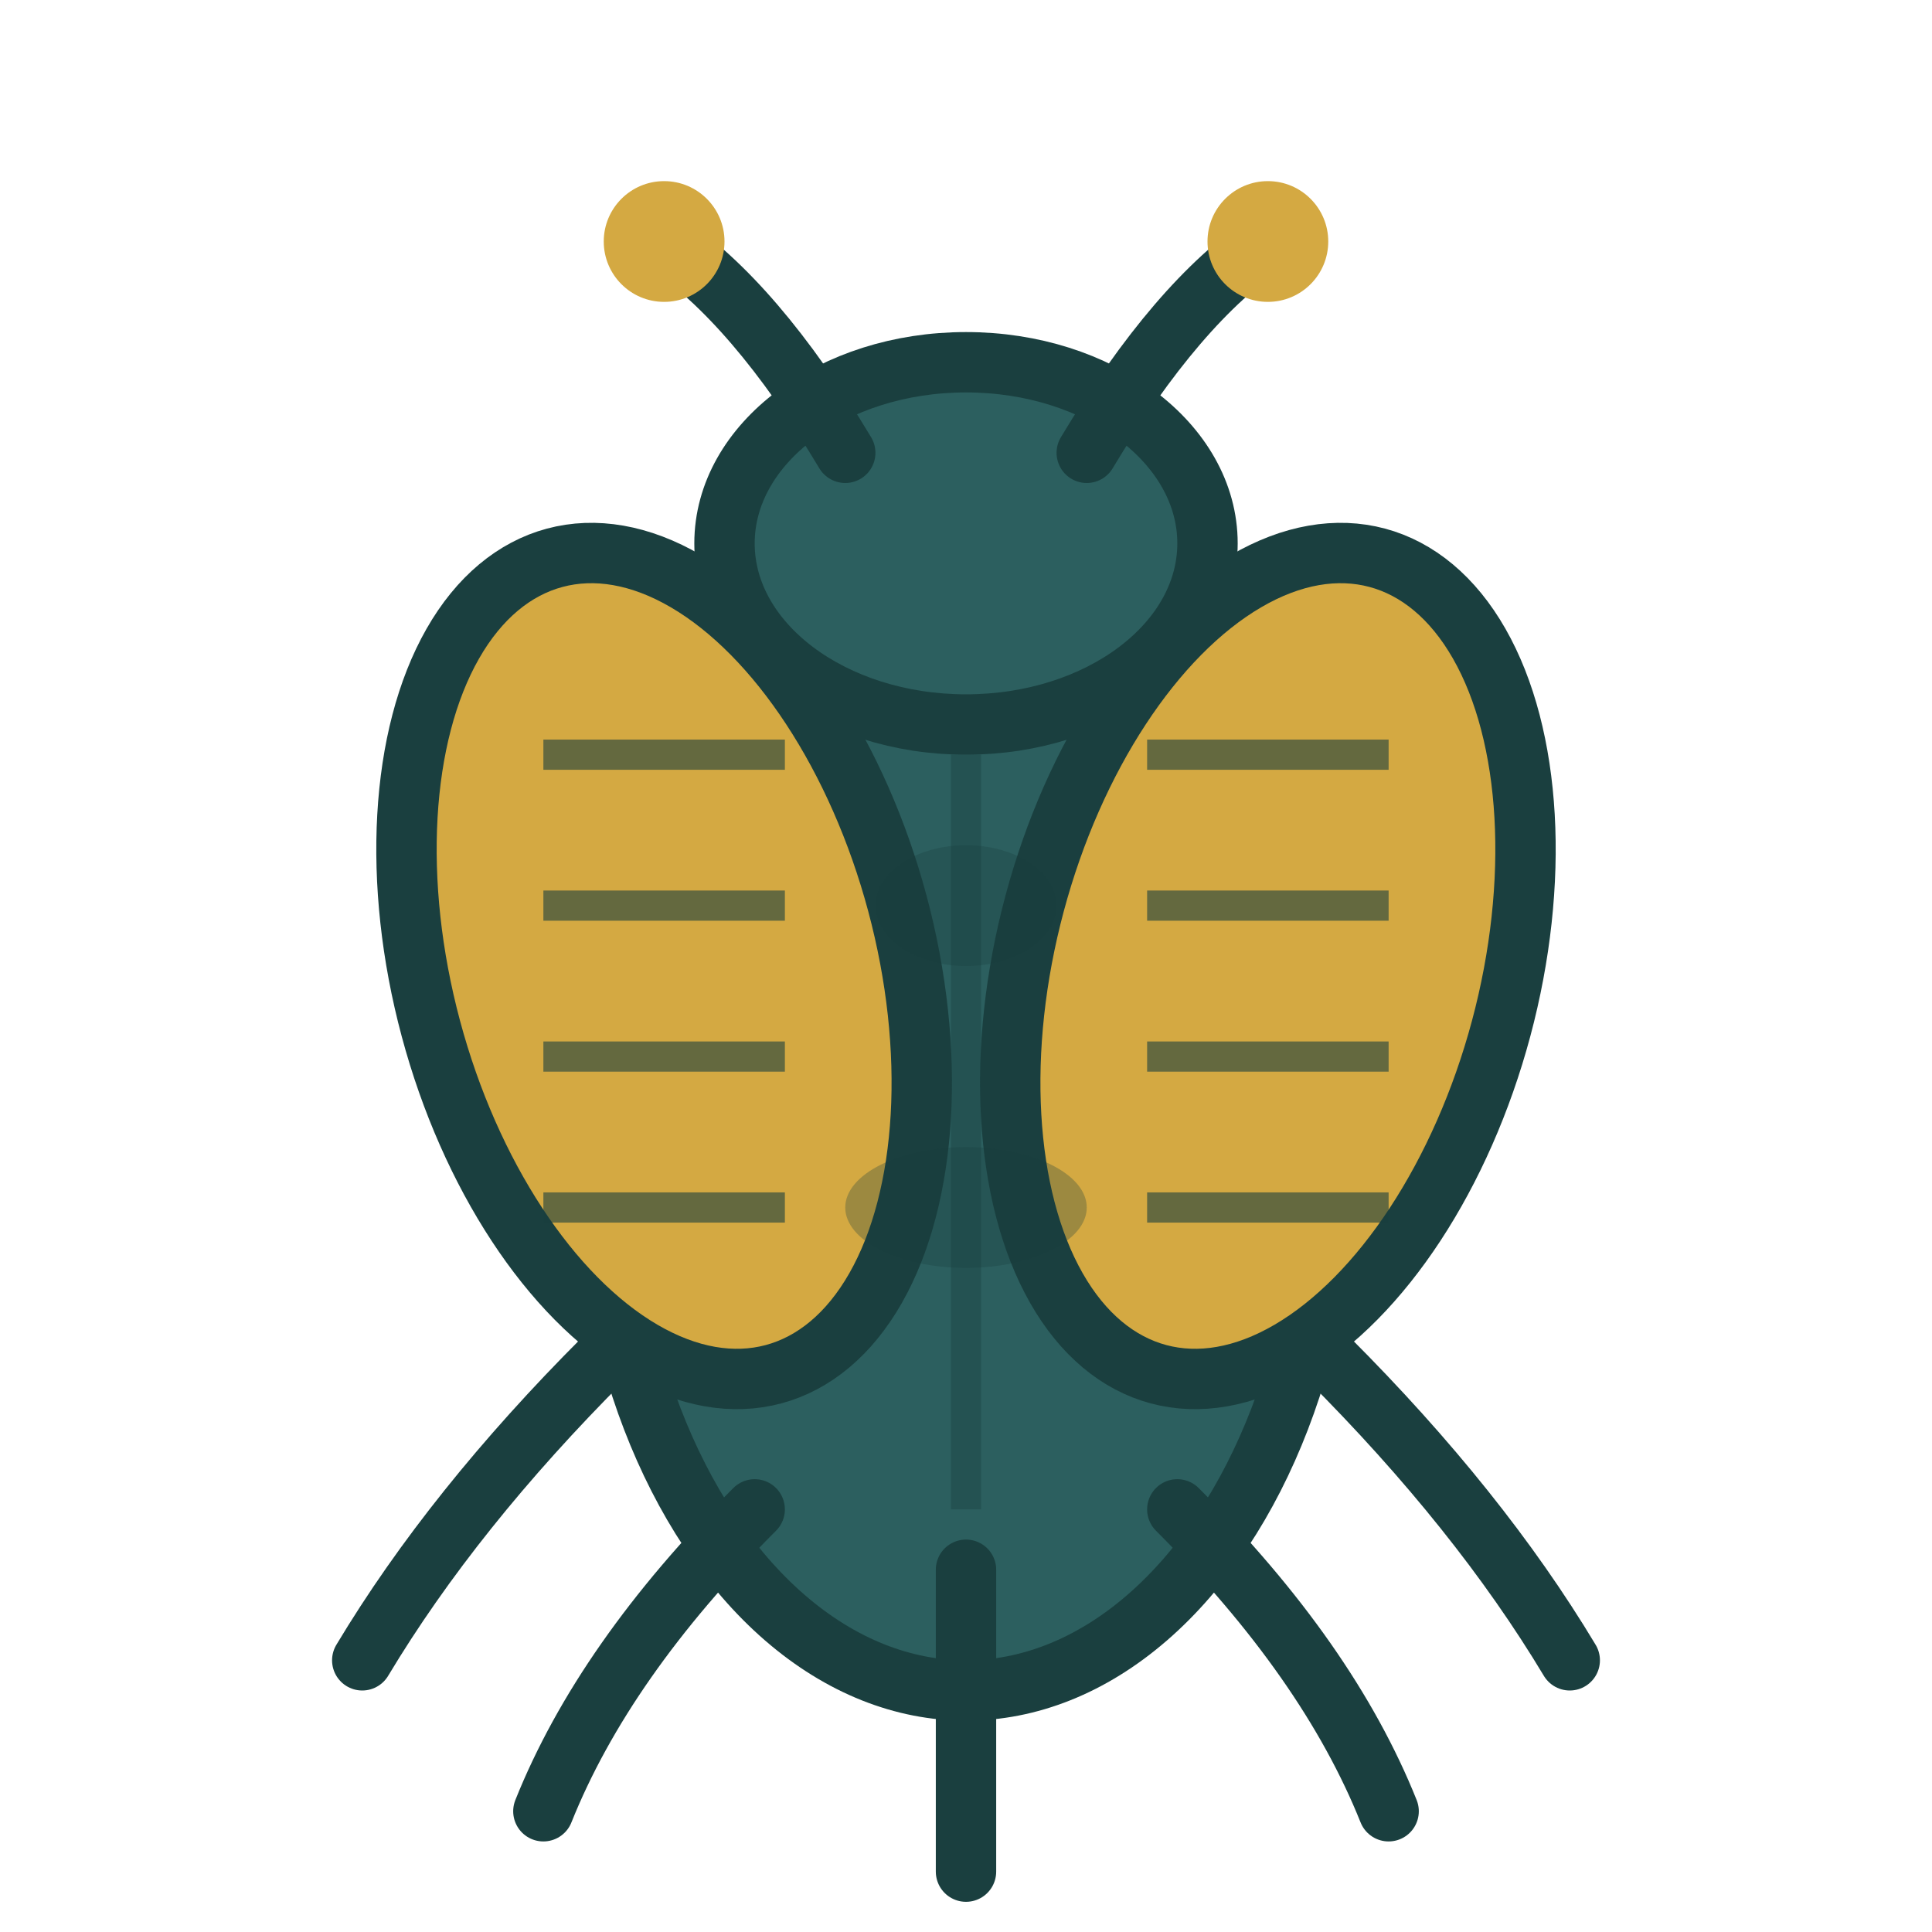 <svg width="64" height="64" viewBox="0 0 64 64" fill="none" xmlns="http://www.w3.org/2000/svg">
  <!-- Beetle Body -->
  <ellipse cx="32" cy="38" rx="12" ry="18" fill="#2C5F5F" stroke="#1A3F3F" stroke-width="2"/>
  
  <!-- Head -->
  <ellipse cx="32" cy="18" rx="8" ry="6" fill="#2C5F5F" stroke="#1A3F3F" stroke-width="2"/>
  
  <!-- Left Wing -->
  <ellipse cx="22" cy="32" rx="8" ry="14" fill="#D4A942" stroke="#1A3F3F" stroke-width="2" transform="rotate(-15 22 32)"/>
  <path d="M18 25 L26 25 M18 30 L26 30 M18 35 L26 35 M18 40 L26 40" stroke="#1A3F3F" stroke-width="1" opacity="0.6"/>
  
  <!-- Right Wing -->
  <ellipse cx="42" cy="32" rx="8" ry="14" fill="#D4A942" stroke="#1A3F3F" stroke-width="2" transform="rotate(15 42 32)"/>
  <path d="M38 25 L46 25 M38 30 L46 30 M38 35 L46 35 M38 40 L46 40" stroke="#1A3F3F" stroke-width="1" opacity="0.6"/>
  
  <!-- Antennae -->
  <path d="M28 15 Q25 10 22 8" stroke="#1A3F3F" stroke-width="2" fill="none" stroke-linecap="round"/>
  <path d="M36 15 Q39 10 42 8" stroke="#1A3F3F" stroke-width="2" fill="none" stroke-linecap="round"/>
  <circle cx="22" cy="8" r="2" fill="#D4A942"/>
  <circle cx="42" cy="8" r="2" fill="#D4A942"/>
  
  <!-- Legs -->
  <path d="M20 45 Q15 50 12 55" stroke="#1A3F3F" stroke-width="2" fill="none" stroke-linecap="round"/>
  <path d="M25 50 Q20 55 18 60" stroke="#1A3F3F" stroke-width="2" fill="none" stroke-linecap="round"/>
  <path d="M32 52 Q32 57 32 62" stroke="#1A3F3F" stroke-width="2" fill="none" stroke-linecap="round"/>
  <path d="M39 50 Q44 55 46 60" stroke="#1A3F3F" stroke-width="2" fill="none" stroke-linecap="round"/>
  <path d="M44 45 Q49 50 52 55" stroke="#1A3F3F" stroke-width="2" fill="none" stroke-linecap="round"/>
  
  <!-- Body Details -->
  <line x1="32" y1="25" x2="32" y2="50" stroke="#1A3F3F" stroke-width="1" opacity="0.4"/>
  <ellipse cx="32" cy="30" rx="3" ry="2" fill="#1A3F3F" opacity="0.3"/>
  <ellipse cx="32" cy="40" rx="4" ry="2" fill="#1A3F3F" opacity="0.3"/>
</svg>

